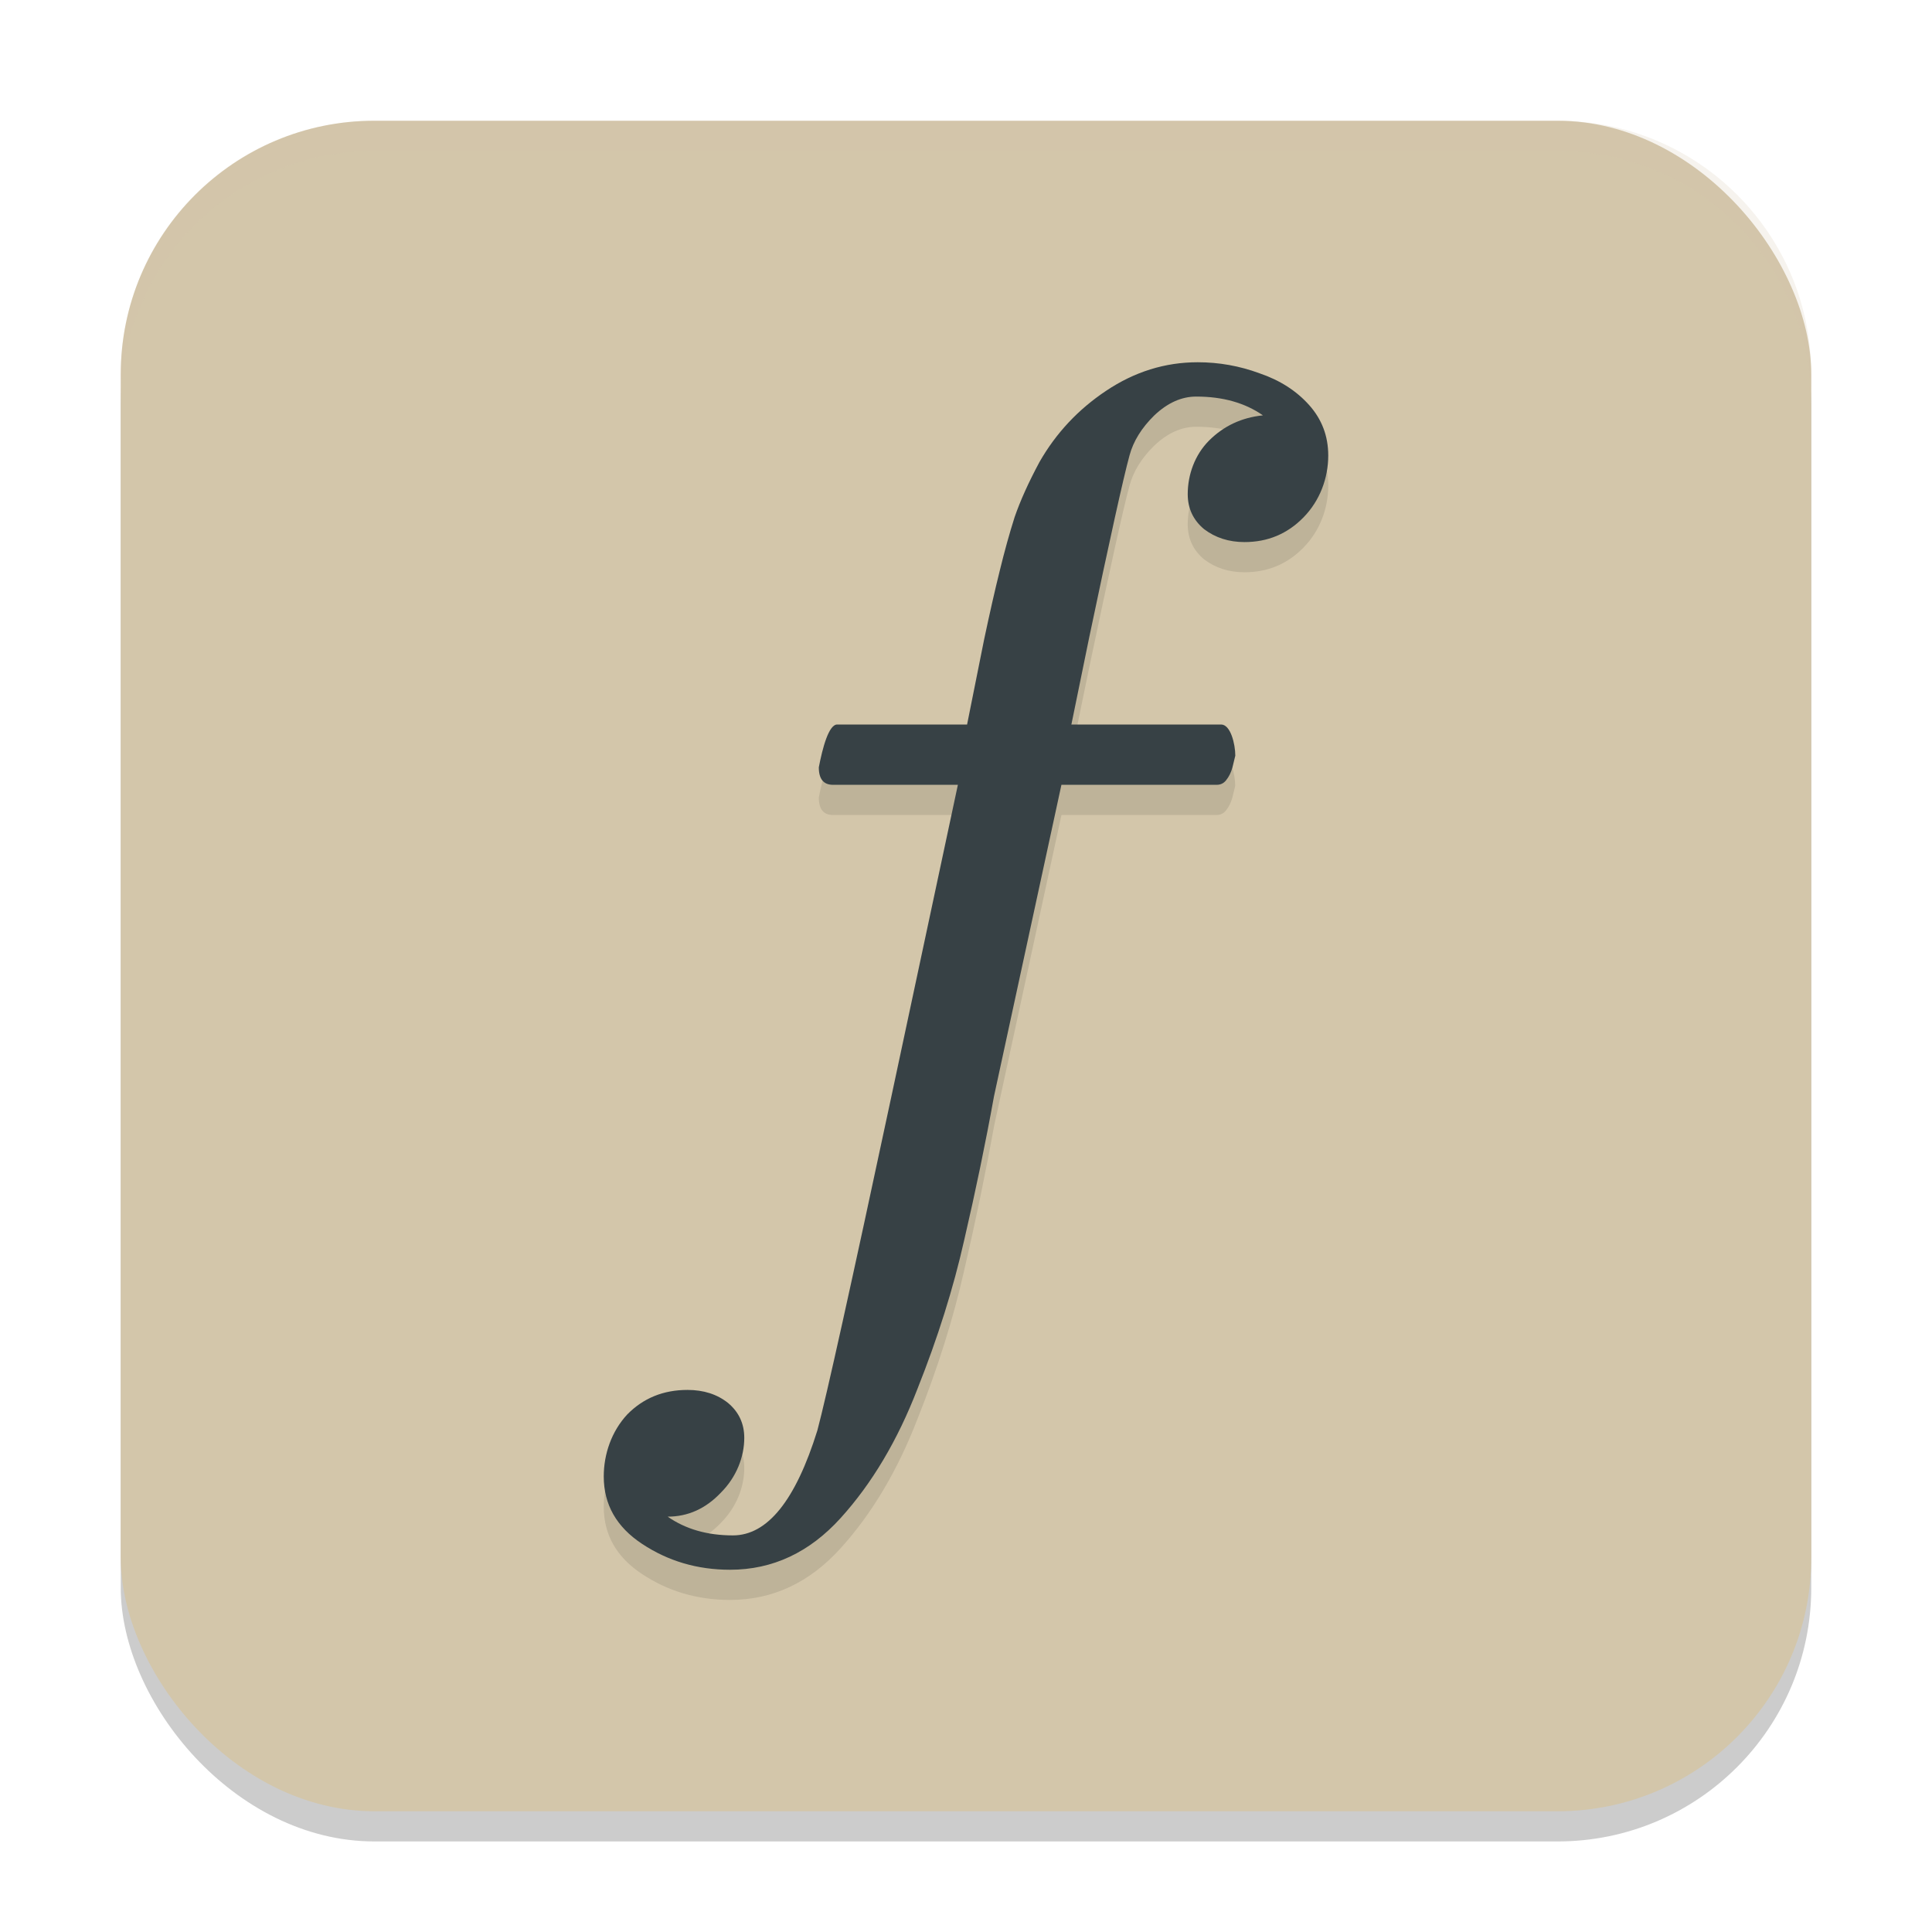 <svg xmlns="http://www.w3.org/2000/svg" width="64" height="64" version="1.1">
 <rect style="opacity:0.2" width="56" height="56" x="4" y="5" ry="8.4"/>
 <rect style="fill:#d3c6aa" width="56" height="56" x="4" y="4" ry="8.4"/>
 <path style="opacity:0.1" d="m 22.116,51.24 c 0.595,0.415 1.316,0.622 2.163,0.622 1.144,0 2.076,-1.159 2.797,-3.476 0.298,-1.116 1.113,-4.793 2.445,-11.03 l 2.21,-10.358 h -4.137 c -0.313,0 -0.47,-0.193 -0.47,-0.579 0.125,-0.644 0.329,-1.419 0.611,-1.419 h 4.302 l 0.564,-2.815 c 0.188,-0.887 0.36,-1.645 0.517,-2.275 0.157,-0.644 0.321,-1.237 0.494,-1.781 0.188,-0.544 0.462,-1.152 0.823,-1.824 0.548,-0.959 1.285,-1.745 2.21,-2.361 0.94,-0.629 1.951,-0.944 3.032,-0.944 0.705,0 1.387,0.122 2.045,0.365 0.674,0.229 1.222,0.579 1.645,1.052 C 43.788,14.888 44,15.446 44,16.09 c 0,0.744 -0.274,1.494 -0.823,2.052 -0.533,0.544 -1.183,0.815 -1.951,0.815 -0.517,0 -0.964,-0.143 -1.34,-0.429 -0.36,-0.3 -0.541,-0.687 -0.541,-1.159 0,-0.644 0.235,-1.301 0.705,-1.773 0.486,-0.486 1.081,-0.765 1.786,-0.837 -0.595,-0.415 -1.332,-0.622 -2.21,-0.622 -0.486,0 -0.948,0.207 -1.387,0.622 -0.423,0.415 -0.697,0.858 -0.823,1.33 -0.204,0.744 -0.65,2.761 -1.34,6.052 l -0.588,2.858 h 4.96 c 0.313,0 0.47,0.647 0.47,1.033 -0.016,0.072 -0.047,0.2 -0.094,0.386 -0.047,0.172 -0.118,0.315 -0.212,0.429 -0.078,0.1 -0.18,0.148 -0.306,0.15 H 35.162 L 32.928,37.313 c -0.282,1.559 -0.611,3.147 -0.987,4.764 -0.36,1.602 -0.878,3.247 -1.551,4.936 -0.658,1.702 -1.504,3.126 -2.539,4.27 C 26.817,52.428 25.595,53 24.184,53 23.103,53 22.131,52.714 21.269,52.142 20.423,51.584 20,50.84 20,49.91 c 0,-0.744 0.259,-1.494 0.776,-2.052 0.533,-0.544 1.199,-0.815 1.998,-0.815 0.533,0 0.979,0.143 1.34,0.429 0.36,0.3 0.541,0.687 0.541,1.159 0,0.629 -0.259,1.301 -0.776,1.816 -0.501,0.529 -1.089,0.794 -1.763,0.794 z"/>
 <path style="fill:#374145" d="m 22.116,50.24 c 0.595,0.415 1.316,0.622 2.163,0.622 1.144,0 2.076,-1.159 2.797,-3.476 0.298,-1.116 1.113,-4.793 2.445,-11.03 l 2.21,-10.358 h -4.137 c -0.313,0 -0.47,-0.193 -0.47,-0.579 C 27.248,24.775 27.452,24 27.734,24 h 4.302 l 0.564,-2.815 c 0.188,-0.887 0.36,-1.645 0.517,-2.275 0.157,-0.644 0.321,-1.237 0.494,-1.781 0.188,-0.544 0.462,-1.152 0.823,-1.824 0.548,-0.959 1.285,-1.745 2.21,-2.361 0.94,-0.629 1.951,-0.944 3.032,-0.944 0.705,0 1.387,0.122 2.045,0.365 0.674,0.229 1.222,0.579 1.645,1.052 C 43.788,13.888 44,14.446 44,15.09 c 0,0.744 -0.274,1.494 -0.823,2.052 -0.533,0.544 -1.183,0.815 -1.951,0.815 -0.517,0 -0.964,-0.143 -1.34,-0.429 -0.36,-0.3 -0.541,-0.687 -0.541,-1.159 0,-0.644 0.235,-1.301 0.705,-1.773 0.486,-0.486 1.081,-0.765 1.786,-0.837 -0.595,-0.415 -1.332,-0.622 -2.21,-0.622 -0.486,0 -0.948,0.207 -1.387,0.622 -0.423,0.415 -0.697,0.858 -0.823,1.33 -0.204,0.744 -0.65,2.761 -1.34,6.052 L 35.491,24 h 4.96 c 0.313,0 0.47,0.647 0.47,1.033 -0.016,0.072 -0.047,0.2 -0.094,0.386 -0.047,0.172 -0.118,0.315 -0.212,0.429 -0.078,0.1 -0.18,0.148 -0.306,0.15 h -5.148 l -2.233,10.315 c -0.282,1.559 -0.611,3.147 -0.987,4.764 -0.36,1.602 -0.878,3.247 -1.551,4.936 -0.658,1.702 -1.504,3.126 -2.539,4.27 -1.034,1.144 -2.257,1.717 -3.667,1.717 -1.081,0 -2.053,-0.286 -2.915,-0.858 C 20.423,50.584 20,49.84 20,48.91 c 0,-0.744 0.259,-1.494 0.776,-2.052 0.533,-0.544 1.199,-0.815 1.998,-0.815 0.533,0 0.979,0.143 1.34,0.429 0.36,0.3 0.541,0.687 0.541,1.159 0,0.629 -0.259,1.301 -0.776,1.816 -0.501,0.529 -1.089,0.794 -1.763,0.794 z"/>
 <path style="opacity:0.2;fill:#d3c6aa" d="M 12.398 4 C 7.745 4 4 7.745 4 12.398 L 4 13.398 C 4 8.745 7.745 5 12.398 5 L 51.602 5 C 56.255 5 60 8.745 60 13.398 L 60 12.398 C 60 7.745 56.255 4 51.602 4 L 12.398 4 z"/>
</svg>
